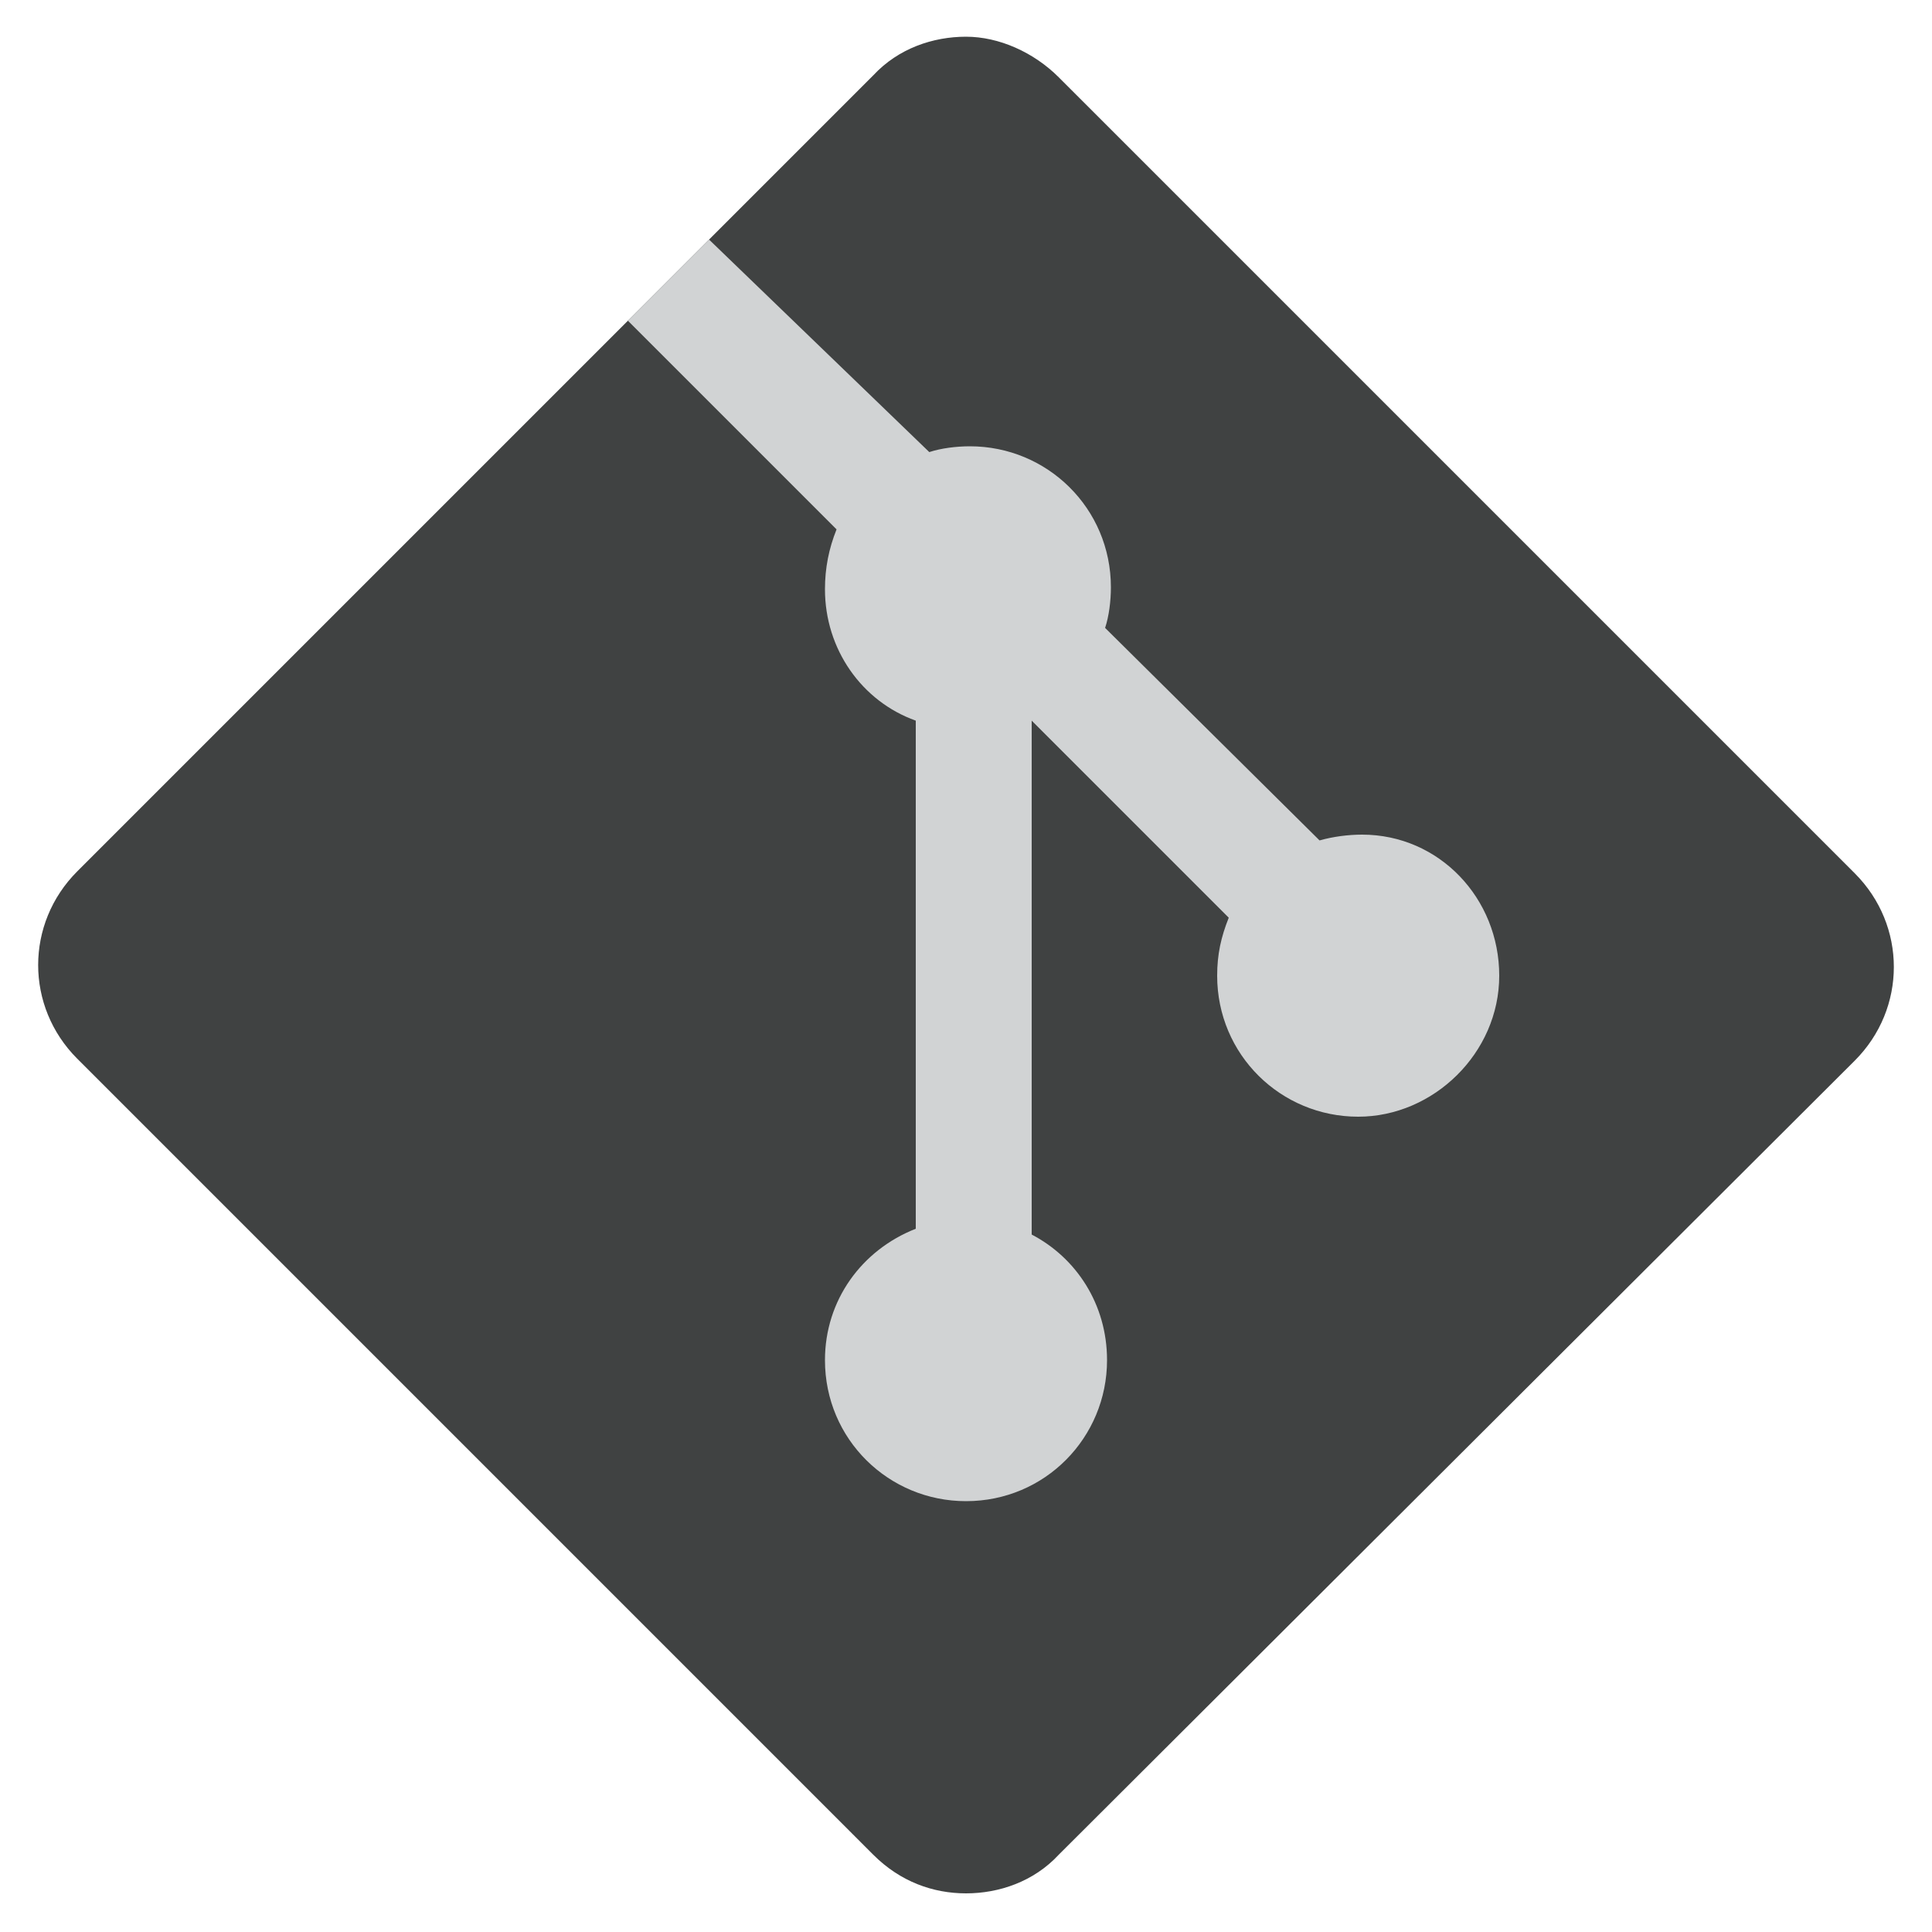 <?xml version="1.0" encoding="utf-8"?>
<!-- Generator: Adobe Illustrator 27.5.0, SVG Export Plug-In . SVG Version: 6.00 Build 0)  -->
<svg version="1.1" id="Layer_1" xmlns="http://www.w3.org/2000/svg" xmlns:xlink="http://www.w3.org/1999/xlink" x="0px" y="0px"
	 viewBox="0 0 100 100" style="enable-background:new 0 0 100 100;" xml:space="preserve">
<style type="text/css">
	.st0{fill:#404242;}
	.st1{fill:#D1D3D4;}
</style>
<path class="st0" d="M50,97.1c-1.6,0-3.1-0.6-4.2-1.7L4.7,54.2c-2.3-2.3-2.3-6.1,0-8.3L45.8,4.7C46.9,3.7,48.4,3,50,3
	s3.1,0.6,4.2,1.7l41.2,41.2c2.3,2.3,2.3,6.1,0,8.3L54.2,95.3C53.1,96.5,51.6,97.1,50,97.1z"/>
<path class="st0" d="M50,4c1.3,0,2.6,0.5,3.5,1.4l41.2,41.2c1,1,1.4,2.1,1.4,3.5c0,1.3-0.5,2.6-1.4,3.5l-41.2,41
	c-1,1-2.1,1.4-3.5,1.4c-1.3,0-2.6-0.5-3.5-1.4L5.3,53.5c-1.9-1.9-1.9-5,0-6.9L46.5,5.4C47.4,4.4,48.7,4,50,4 M50,1.9
	c-1.7,0-3.5,0.6-4.8,2L4,45.1c-2.7,2.7-2.7,7,0,9.7L45.2,96c1.4,1.4,3.1,2,4.8,2s3.5-0.6,4.8-2L96,54.9c2.7-2.7,2.7-7,0-9.7L54.8,4
	C53.5,2.7,51.7,1.9,50,1.9L50,1.9z"/>
<g>
	<path class="st1" d="M50,76.8c-3.5,0-6.3-2.9-6.3-6.3c0-2.7,1.6-5,4.1-5.9l0.6-0.2V36.6l-0.6-0.2c-2.5-1-4.1-3.3-4.1-5.9
		c0-1,0.2-1.8,0.6-2.7l0.3-0.6L34,16.7l2.8-2.8l10.8,10.8l0.5-0.2c0.6-0.2,1.3-0.3,1.9-0.3c3.5,0,6.3,2.9,6.3,6.3
		c0,0.6-0.1,1.3-0.3,1.9l-0.2,0.5l11.8,11.8l0.5-0.2c0.6-0.2,1.3-0.3,1.9-0.3c3.5,0,6.3,2.9,6.3,6.3c0,3.5-2.9,6.3-6.3,6.3
		s-6.3-2.9-6.3-6.3c0-1,0.2-1.8,0.5-2.6l0.3-0.6L52.3,35v29.5l0.5,0.3c2.1,1.1,3.4,3.2,3.4,5.7C56.3,73.9,53.5,76.8,50,76.8z"/>
	<path class="st1" d="M36.7,15.2l9.7,9.7l0.9,0.9l1.1-0.3c0.5-0.3,1.1-0.3,1.6-0.3c3,0,5.3,2.3,5.3,5.3c0,0.5-0.1,1.1-0.2,1.6
		l-0.3,1.1l0.9,0.9l11.1,11.1l0.9,0.9l1.2-0.3c0.5-0.2,1.1-0.2,1.6-0.2c3,0,5.3,2.3,5.3,5.3s-2.3,5.3-5.3,5.3s-5.6-2.5-5.6-5.5
		c0-0.7,0.1-1.5,0.4-2.2l0.5-1.2l-1.1-1.1L54.6,36l-3.3-3.4v4.7v26.6v1.2l1.1,0.5c1.8,1,2.9,2.8,2.9,4.8c0,3-2.3,5.3-5.3,5.3
		s-5.3-2.3-5.3-5.3c0-2.2,1.4-4.3,3.4-5l1.3-0.4v-1.4V37.3v-1.4l-1.3-0.4c-2-0.9-3.4-2.9-3.4-5c0-0.7,0.2-1.6,0.5-2.2l0.5-1.3l-1-1
		l-9.4-9.4L36.7,15.2 M36.7,12.4l-4.2,4.2l10.8,10.8c-0.4,1-0.6,2-0.6,3.1c0,3.1,1.9,5.8,4.7,6.8v26.3c-2.8,1.1-4.7,3.7-4.7,6.8
		c0,4.1,3.3,7.3,7.3,7.3c4.1,0,7.3-3.3,7.3-7.3c0-2.9-1.6-5.3-3.9-6.5V37.3l10.2,10.2c-0.4,1-0.6,1.9-0.6,3c0,4.1,3.3,7.3,7.3,7.3
		c3.9,0,7.3-3.3,7.3-7.3s-3.1-7.3-7.1-7.3c-0.7,0-1.5,0.1-2.2,0.3l-11.1-11c0.2-0.6,0.3-1.4,0.3-2.1c0-4.1-3.3-7.3-7.3-7.3
		c-0.7,0-1.5,0.1-2.1,0.3L36.7,12.4L36.7,12.4z"/>
</g>
<rect x="114.6" y="-7.9" class="st0" width="100" height="47"/>
<rect x="114.6" y="45.1" class="st1" width="100" height="47"/>
</svg>
